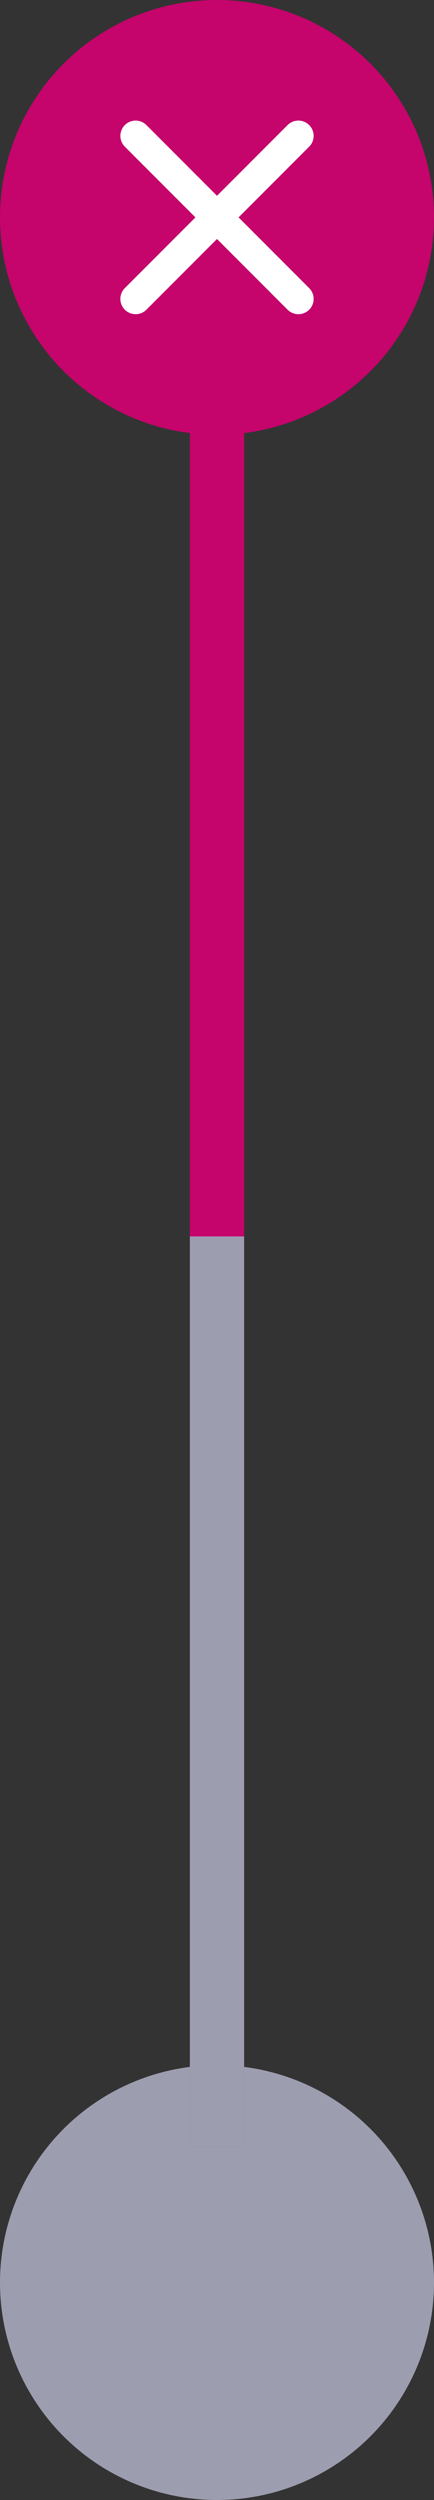 <svg width="16" height="92" viewBox="0 0 16 92" fill="none" xmlns="http://www.w3.org/2000/svg">
<rect x="0" y="0" width="16" height="92" fill="#333333" stroke="none"/>
<circle cx="8" cy="8" r="8" fill="#C5046C"/>
<path d="M5 11L11 5" stroke="white" stroke-width="1.125" stroke-linecap="round" stroke-linejoin="round"/>
<path d="M11 11L5 5" stroke="white" stroke-width="1.125" stroke-linecap="round" stroke-linejoin="round"/>
<circle cx="8" cy="84" r="8" fill="#9D9DB0"/>
<line x1="8" y1="79" x2="8" y2="12" stroke="#C5046C" stroke-width="2"/>
<line x1="8" y1="79" x2="8" y2="45.5" stroke="#9D9DB0" stroke-width="2"/>
</svg>
